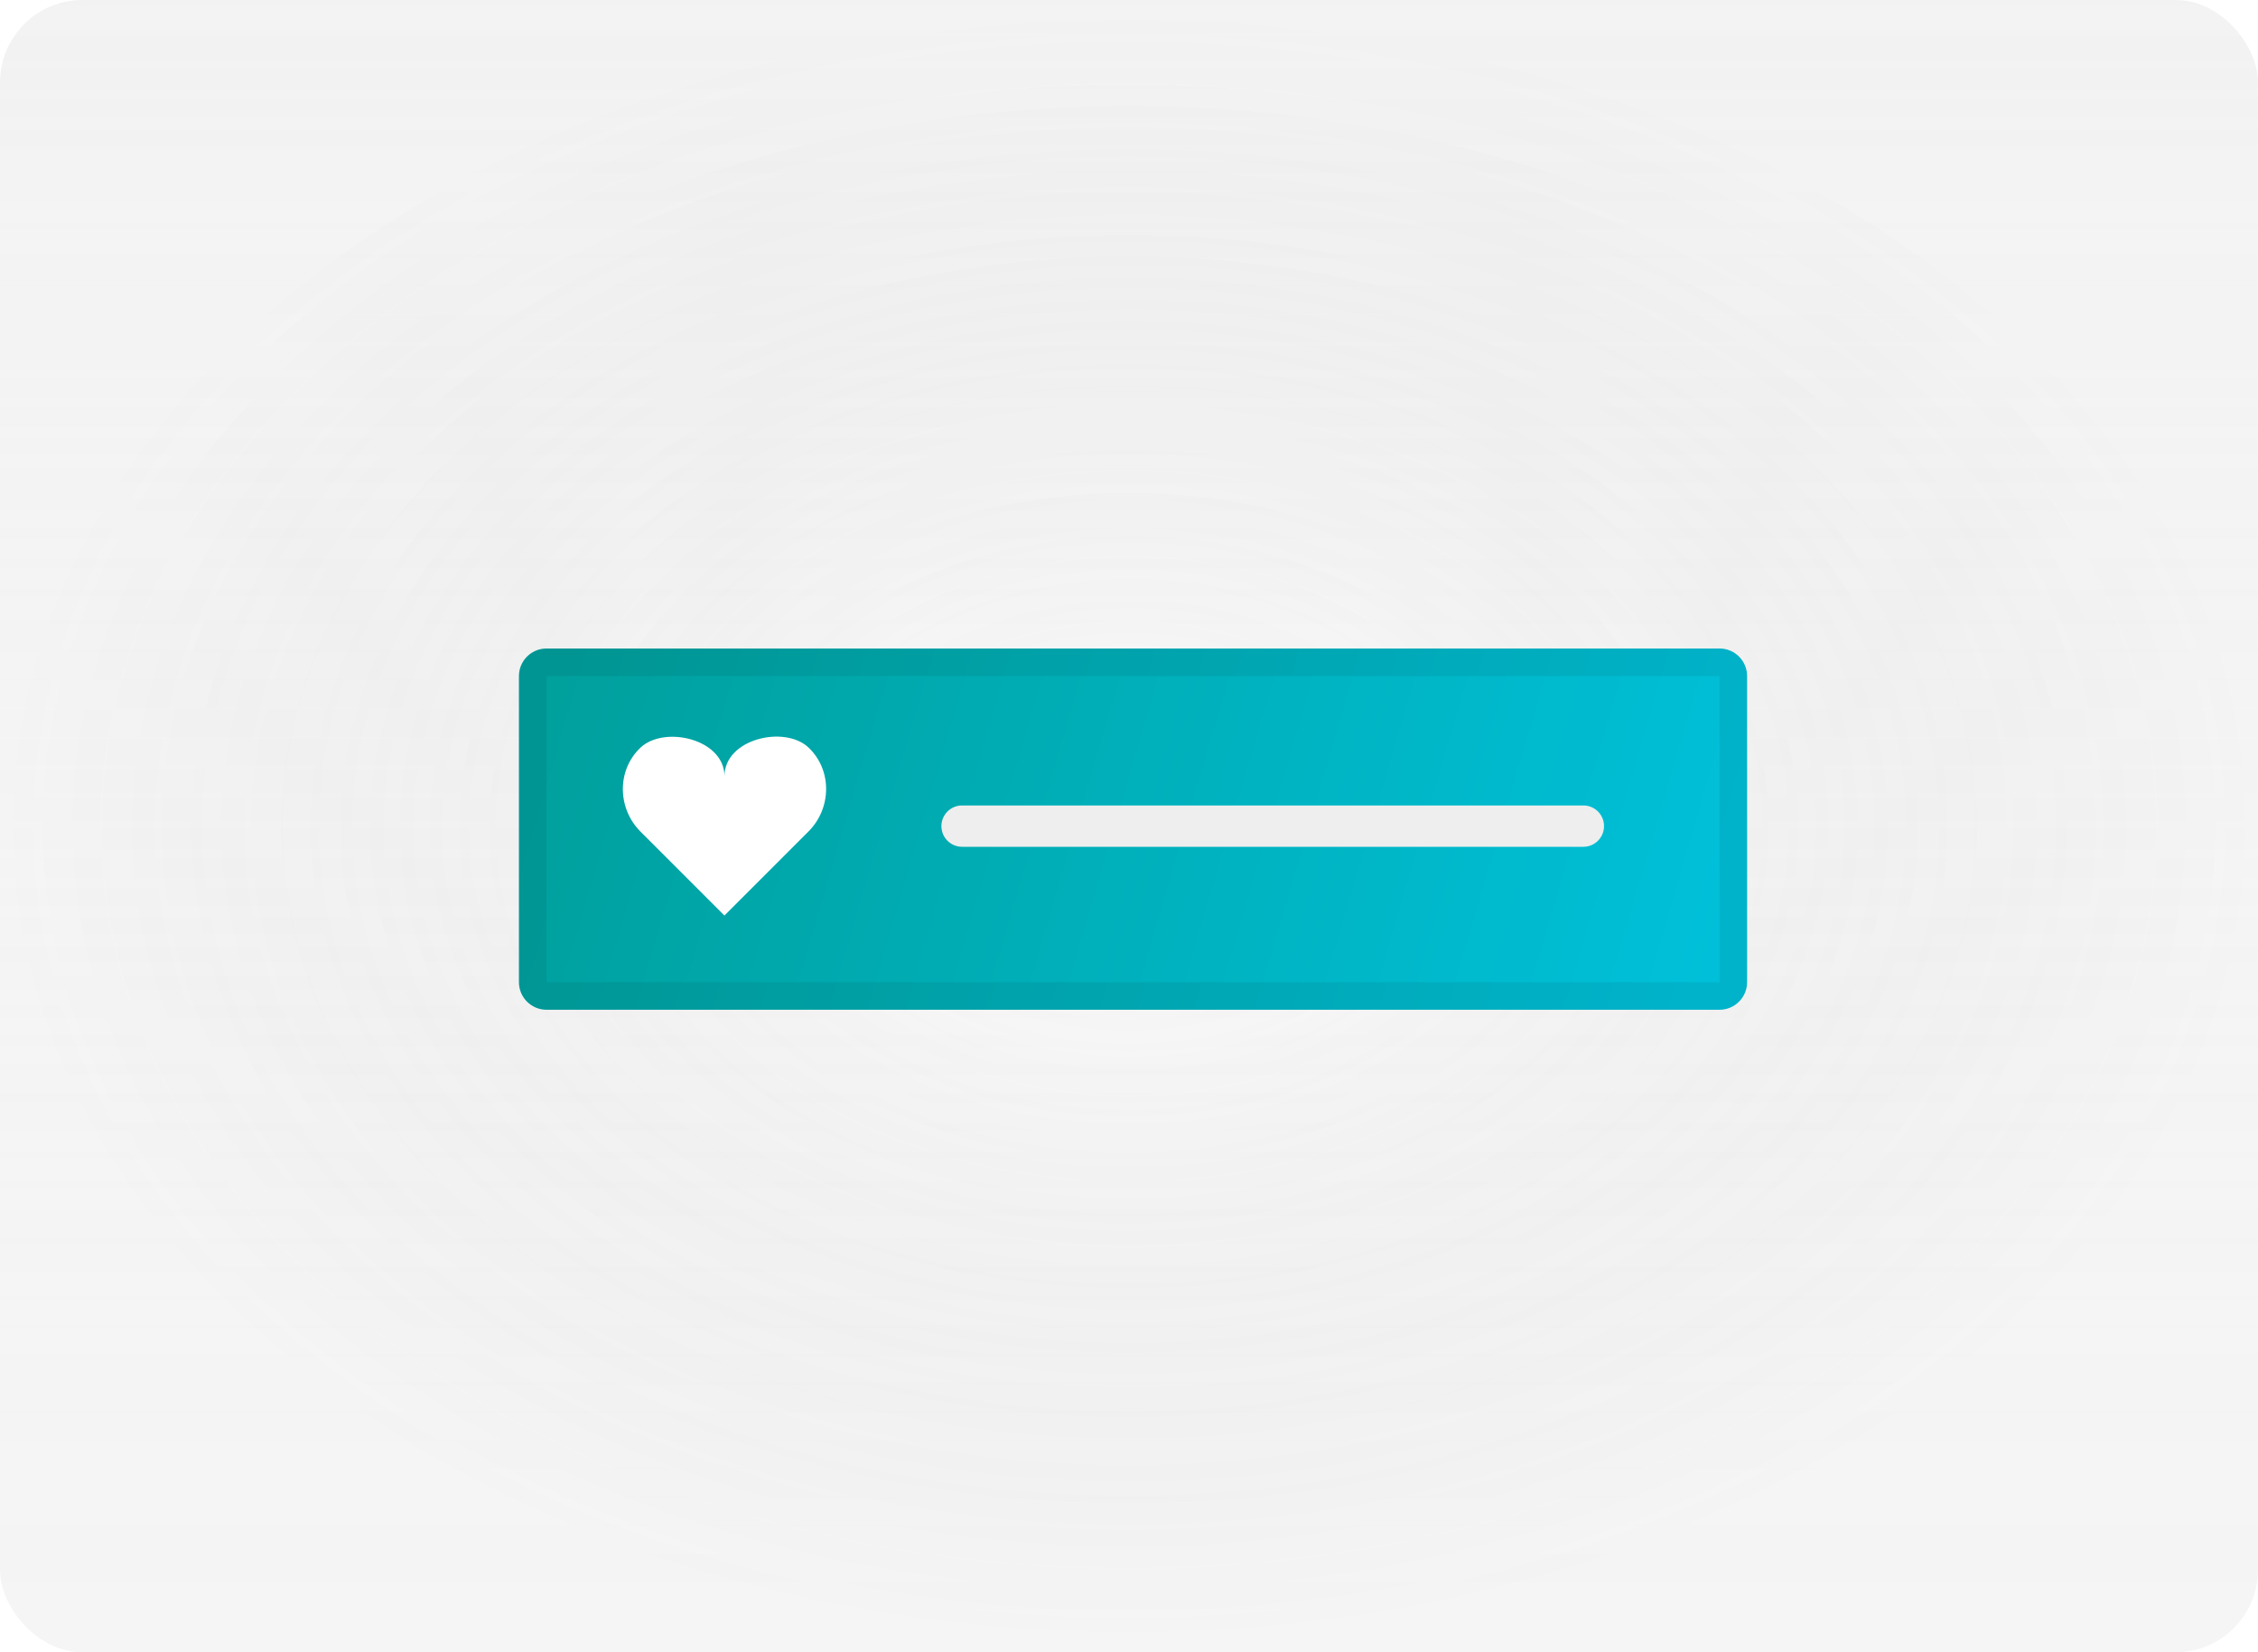 <svg width="82" height="60" viewBox="0 0 82 60" fill="none" xmlns="http://www.w3.org/2000/svg">
<g filter="url(#filter0_b_3_2214)">
<g clip-path="url(#clip0_3_2214)">
<rect width="82" height="60" rx="3" fill="url(#paint0_linear_3_2214)"/>
<rect width="82" height="60" rx="3" fill="url(#paint1_radial_3_2214)" fill-opacity="0.2"/>
<rect width="82" height="60" rx="3" fill="white" fill-opacity="0.2"/>
<path d="M62.446 23.55H19.846C19.294 23.55 18.846 23.998 18.846 24.55V35.668C18.846 36.22 19.294 36.668 19.846 36.668H62.446C62.998 36.668 63.446 36.22 63.446 35.668V24.55C63.446 23.998 62.998 23.55 62.446 23.55Z" fill="url(#paint2_linear_3_2214)"/>
<path d="M19.846 24.05H62.446C62.722 24.05 62.946 24.274 62.946 24.55V35.668C62.946 35.944 62.722 36.168 62.446 36.168H19.846C19.57 36.168 19.346 35.944 19.346 35.668V24.55C19.346 24.274 19.57 24.05 19.846 24.05Z" stroke="black" stroke-opacity="0.07"/>
<path d="M57.5 29.25C57.914 29.25 58.25 29.586 58.25 30V30C58.25 30.414 57.914 30.75 57.5 30.75H34.938C34.524 30.75 34.188 30.414 34.188 30V30C34.188 29.586 34.524 29.25 34.938 29.25H57.5Z" fill="white"/>
<path d="M57.5 30.25H34.938C34.8 30.25 34.688 30.138 34.688 30C34.688 29.862 34.8 29.75 34.938 29.75H57.5C57.638 29.75 57.75 29.862 57.75 30C57.75 30.138 57.638 30.25 57.5 30.25Z" stroke="black" stroke-opacity="0.07"/>
<path d="M29.36 27.145C28.495 26.328 26.31 26.828 26.31 28.188V28.193C26.31 26.833 24.125 26.334 23.26 27.15C22.394 27.968 22.418 29.358 23.26 30.2L26.31 33.25V33.245L29.36 30.195C30.203 29.353 30.226 27.963 29.36 27.145Z" fill="white"/>
</g>
</g>
<defs>
<filter id="filter0_b_3_2214" x="-4" y="-4" width="90" height="68" filterUnits="userSpaceOnUse" color-interpolation-filters="sRGB">
<feFlood flood-opacity="0" result="BackgroundImageFix"/>
<feGaussianBlur in="BackgroundImageFix" stdDeviation="2"/>
<feComposite in2="SourceAlpha" operator="in" result="effect1_backgroundBlur_3_2214"/>
<feBlend mode="normal" in="SourceGraphic" in2="effect1_backgroundBlur_3_2214" result="shape"/>
</filter>
<linearGradient id="paint0_linear_3_2214" x1="41" y1="0" x2="41" y2="60" gradientUnits="userSpaceOnUse">
<stop stop-color="#F2F2F2" stop-opacity="0.23"/>
<stop offset="1" stop-color="white" stop-opacity="0"/>
</linearGradient>
<radialGradient id="paint1_radial_3_2214" cx="0" cy="0" r="1" gradientUnits="userSpaceOnUse" gradientTransform="translate(41 30) rotate(90) scale(30 41)">
<stop stop-color="#F2F2F2"/>
<stop offset="1" stop-opacity="0.25"/>
</radialGradient>
<linearGradient id="paint2_linear_3_2214" x1="18.846" y1="29.541" x2="60.203" y2="41.703" gradientUnits="userSpaceOnUse">
<stop stop-color="#00A09D"/>
<stop offset="1" stop-color="#00C0D9"/>
</linearGradient>
<clipPath id="clip0_3_2214">
<rect width="82" height="60" rx="3" fill="white"/>
</clipPath>
</defs>
</svg>
